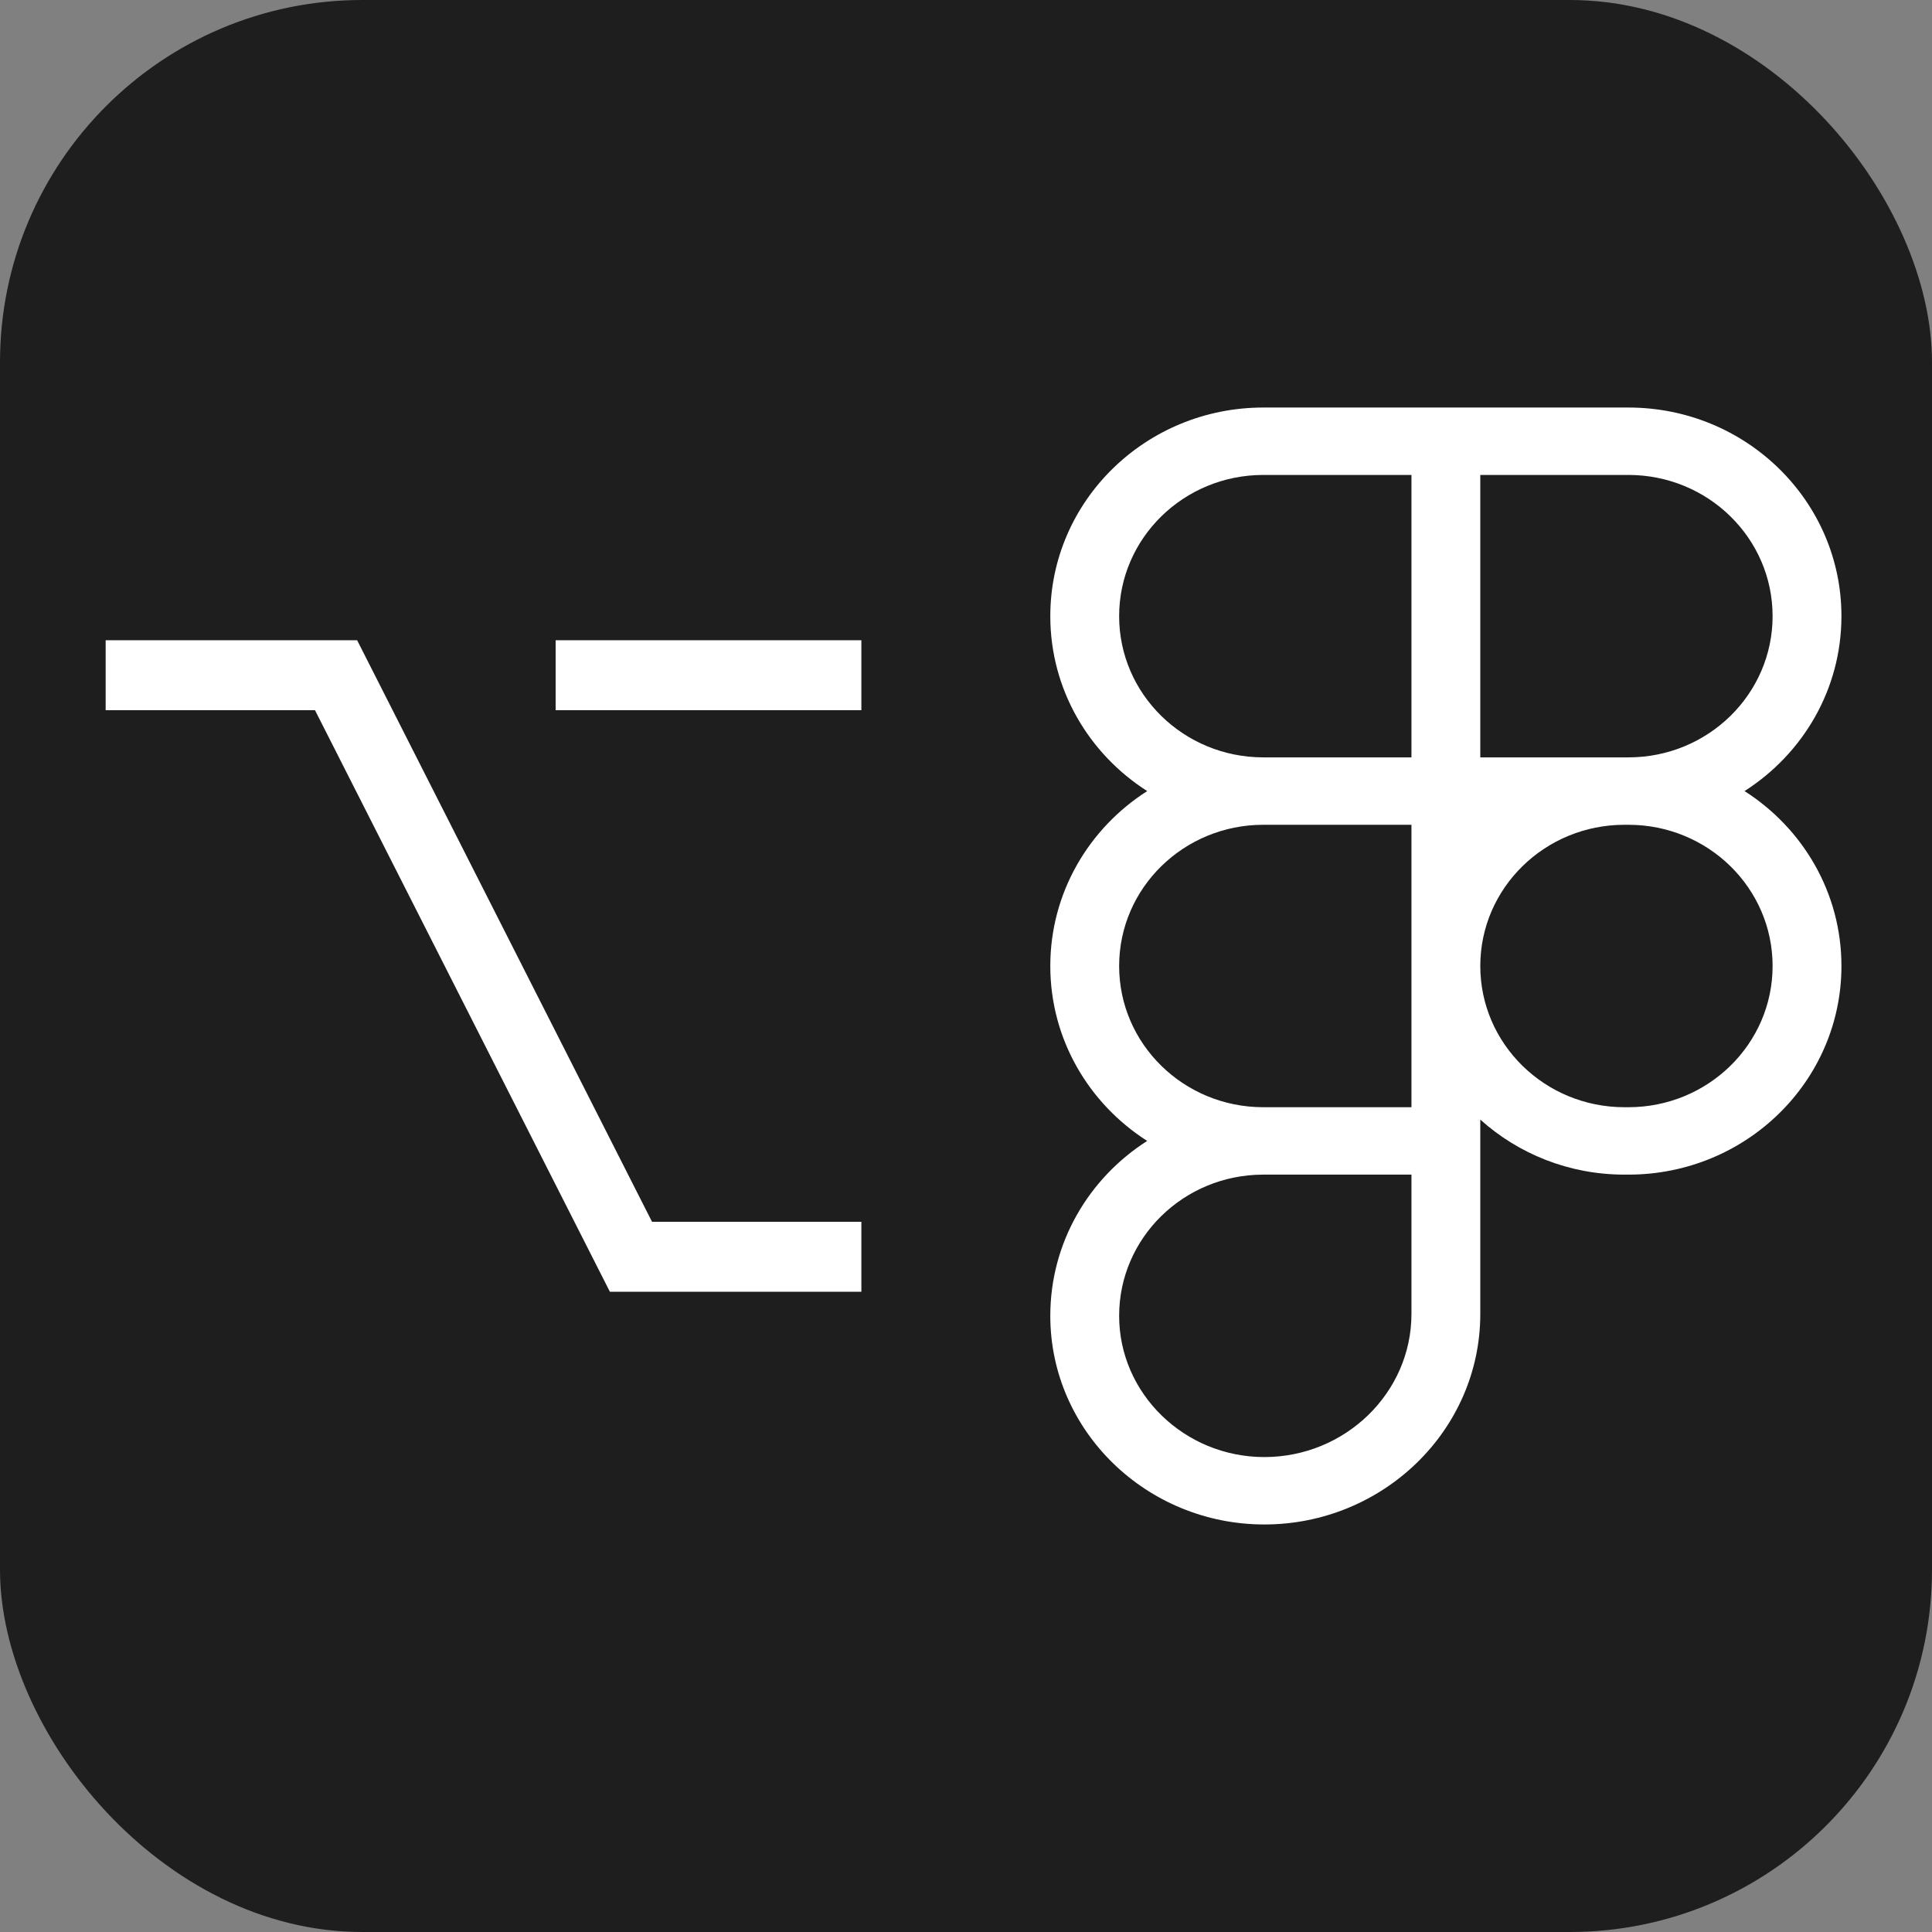 <svg width="128" height="128" viewBox="0 0 128 128" fill="none" xmlns="http://www.w3.org/2000/svg">
<rect x="0" y="0" width="128" height="128" fill="#808080" stroke="none"/>
<rect width="128" height="128" rx="24" fill="#1E1E1E"/>
<path d="M36.812 42.417H57.068V47.054H36.812V42.417ZM7 47.054V42.417H23.661L43.198 80.946H57.068V85.583H40.407L20.87 47.054H7Z" fill="white"/>
<path fill-rule="evenodd" clip-rule="evenodd" d="M76.005 52.411C72.14 49.945 69.585 45.676 69.585 40.822C69.585 33.188 75.905 27 83.7 27H107.885C115.68 27 122 33.188 122 40.822C122 45.676 119.445 49.945 115.58 52.411C119.445 54.877 122 59.147 122 64C122 71.634 115.68 77.822 107.885 77.822H107.627C103.942 77.822 100.587 76.439 98.073 74.175V87.052C98.073 94.771 91.615 101 83.764 101C75.985 101 69.585 94.827 69.585 87.178C69.585 82.324 72.14 78.055 76.004 75.589C72.14 73.123 69.585 68.854 69.585 64C69.585 59.147 72.14 54.877 76.005 52.411ZM98.073 64C98.073 69.167 102.351 73.356 107.627 73.356H107.885C113.161 73.356 117.439 69.167 117.439 64C117.439 58.833 113.161 54.644 107.885 54.644H107.627C102.351 54.644 98.073 58.833 98.073 64ZM93.512 54.644H83.7C78.424 54.644 74.146 58.833 74.146 64C74.146 69.157 78.406 73.339 83.668 73.356H83.683H93.512V54.644ZM83.7 77.822C83.69 77.822 83.679 77.822 83.668 77.822C78.406 77.839 74.146 82.021 74.146 87.178C74.146 92.329 78.472 96.534 83.764 96.534C89.128 96.534 93.512 92.273 93.512 87.052V77.822H83.7ZM93.512 50.178H83.7C78.424 50.178 74.146 45.989 74.146 40.822C74.146 35.655 78.424 31.466 83.7 31.466H93.512V50.178ZM107.885 50.178H98.073V31.466H107.885C113.161 31.466 117.439 35.655 117.439 40.822C117.439 45.989 113.161 50.178 107.885 50.178Z" fill="white"/>
</svg>
